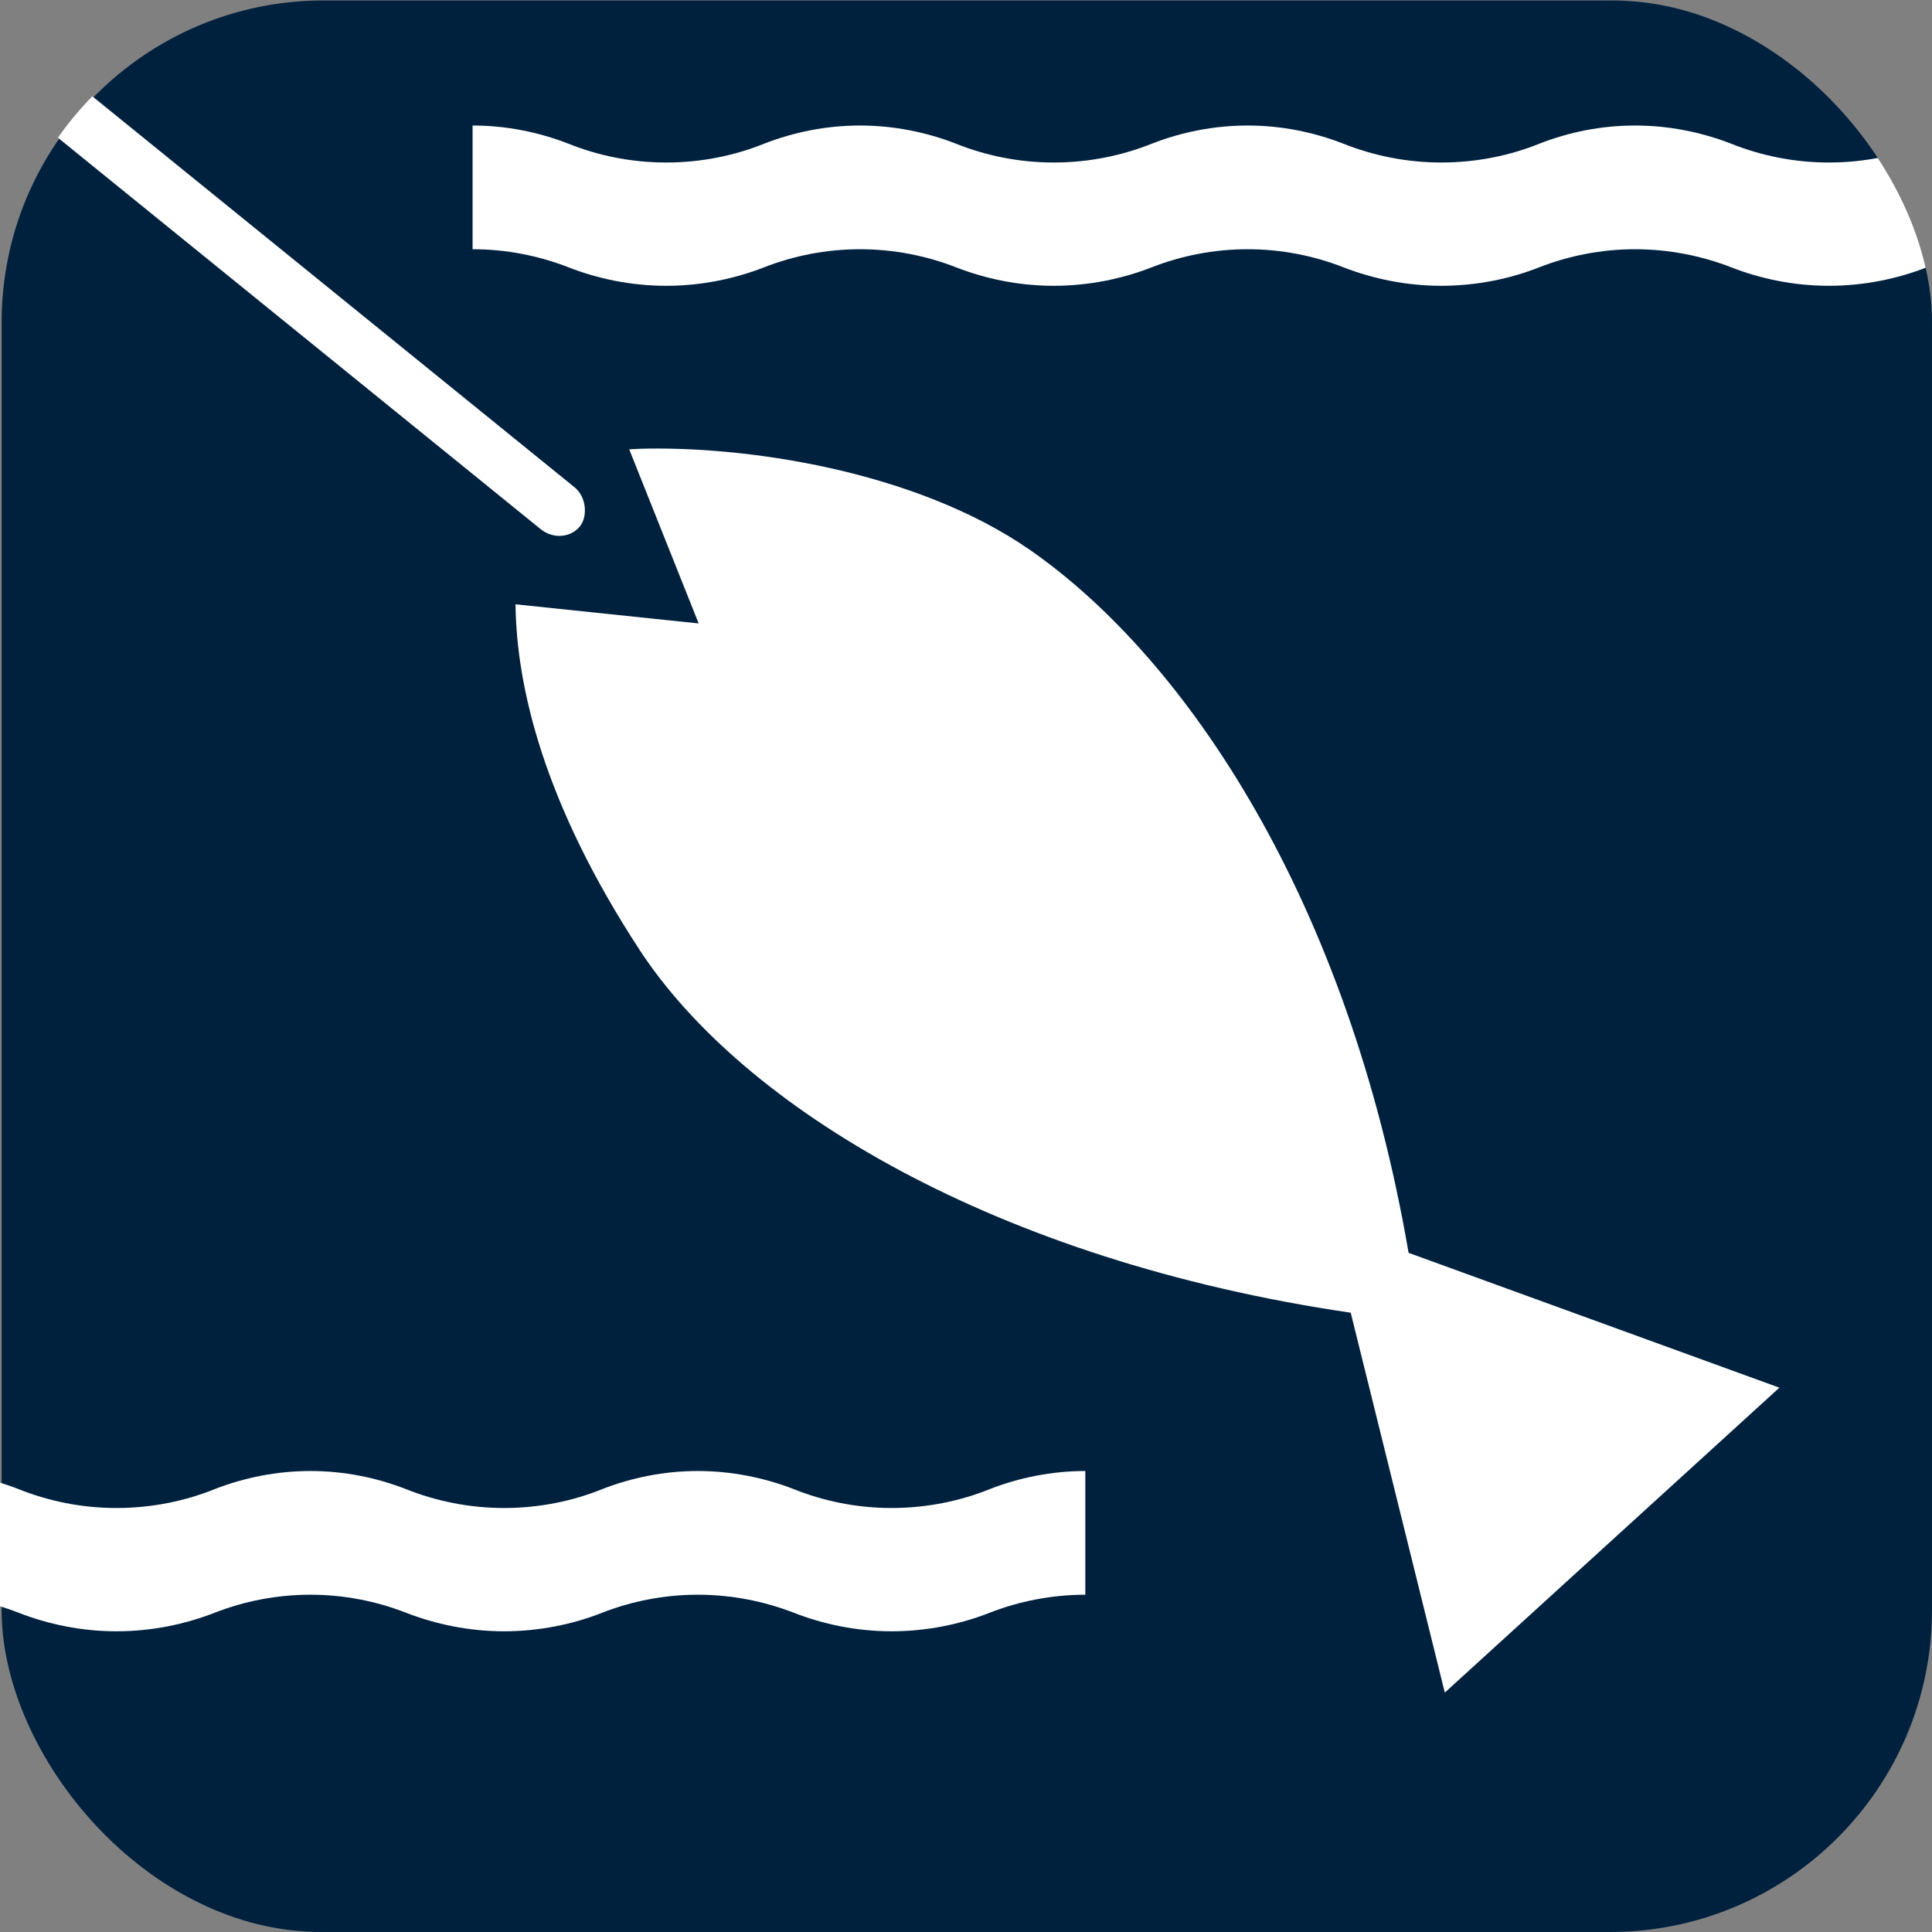 <?xml version="1.0" encoding="UTF-8" standalone="no"?>
<!-- Created with Inkscape (http://www.inkscape.org/) -->

<svg
   xmlns:dc="http://purl.org/dc/elements/1.1/"
   xmlns:cc="http://creativecommons.org/ns#"
   xmlns:rdf="http://www.w3.org/1999/02/22-rdf-syntax-ns#"
   xmlns:svg="http://www.w3.org/2000/svg"
   xmlns="http://www.w3.org/2000/svg"
   xmlns:sodipodi="http://sodipodi.sourceforge.net/DTD/sodipodi-0.dtd"
   xmlns:inkscape="http://www.inkscape.org/namespaces/inkscape"
   width="120"
   height="120"
   id="svg2"
   version="1.1"
   inkscape:version="0.48.2 r9819"
   sodipodi:docname="fishing.svg"
   style="display:inline">
  <rect width="100%" height="100%" fill="#808080" stroke="none"/>
  <defs
     id="defs4">
    <clipPath
       clipPathUnits="userSpaceOnUse"
       id="clipPath6453">
      <rect
         style="fill:#ffffff;fill-opacity:0;stroke:none"
         id="rect6455"
         width="120"
         height="120"
         x="-0.101"
         y="-0.028"
         rx="20"
         ry="20" />
    </clipPath>
  </defs>
  <sodipodi:namedview
     id="base"
     pagecolor="#ffffff"
     bordercolor="#666666"
     borderopacity="1.0"
     inkscape:pageopacity="0.0"
     inkscape:pageshadow="2"
     inkscape:zoom="5.6"
     inkscape:cx="72.684365"
     inkscape:cy="54.362245"
     inkscape:document-units="px"
     inkscape:current-layer="layer3"
     showgrid="true"
     inkscape:window-width="1920"
     inkscape:window-height="1088"
     inkscape:window-x="0"
     inkscape:window-y="0"
     inkscape:window-maximized="0"
     inkscape:snap-global="false">
    <inkscape:grid
       type="xygrid"
       id="grid3004"
       empspacing="5"
       visible="true"
       enabled="true"
       snapvisiblegridlinesonly="true" />
  </sodipodi:namedview>
  <g
     inkscape:groupmode="layer"
     id="layer3"
     inkscape:label="Fishing"
     style="display:inline">
    <g
       style="display:inline"
       id="g14912"
       transform="translate(0.101,0.028)"
       clip-path="url(#clipPath6453)"
       inkscape:export-filename="/Users/mherring/boatsw/oseam/openseamap/josm/icons/Fishing16.png"
       inkscape:export-xdpi="12"
       inkscape:export-ydpi="12">
      <g
         style="display:inline"
         inkscape:label="Background"
         id="layer1-1">
        <rect
           style="fill:#00213e;fill-opacity:1;stroke:none;display:inline"
           id="rect4422-20"
           width="120"
           height="120"
           x="6.7761101e-07"
           y="280"
           rx="20"
           ry="20"
           transform="translate(0,-280)" />
      </g>
      <g
         style="display:inline"
         inkscape:label="Swimming"
         id="g4420-47"
         transform="translate(0,-280)">
        <path
           id="path4424-62"
           d="m 125.524,287.768 c -2.086,0 -4.126,0.417 -5.921,1.119 -1.849,0.749 -3.935,1.179 -6.114,1.179 -2.155,0 -4.241,-0.431 -6.09,-1.179 -1.818,-0.702 -3.835,-1.119 -5.945,-1.119 -2.11,0 -4.119,0.417 -5.921,1.119 -1.841,0.749 -3.927,1.179 -6.114,1.179 -2.155,0 -4.241,-0.431 -6.106,-1.179 -1.803,-0.702 -3.812,-1.119 -5.921,-1.119 -2.109,0 -4.126,0.417 -5.929,1.119 -1.857,0.749 -3.935,1.179 -6.114,1.179 -2.171,0 -4.241,-0.431 -6.098,-1.179 -1.81,-0.702 -3.827,-1.119 -5.937,-1.119 -2.11,0 -4.119,0.417 -5.929,1.119 -1.849,0.749 -3.935,1.179 -6.098,1.179 -2.186,0 -4.257,-0.431 -6.106,-1.179 -1.81,-0.702 -3.82,-1.119 -5.929,-1.119 l 0,7.684 c 2.109,0 4.119,0.41 5.929,1.112 1.849,0.728 3.919,1.159 6.106,1.159 2.163,0 4.249,-0.431 6.098,-1.159 1.81,-0.702 3.82,-1.112 5.929,-1.112 2.109,0 4.126,0.41 5.937,1.112 1.857,0.728 3.927,1.159 6.098,1.159 2.179,0 4.257,-0.431 6.114,-1.159 1.803,-0.702 3.82,-1.112 5.929,-1.112 2.109,0 4.119,0.41 5.921,1.112 1.863,0.728 3.95,1.159 6.106,1.159 2.186,0 4.273,-0.431 6.114,-1.159 1.803,-0.702 3.812,-1.112 5.921,-1.112 2.109,0 4.126,0.41 5.945,1.112 1.849,0.728 3.935,1.159 6.09,1.159 2.179,0 4.265,-0.431 6.114,-1.159 1.795,-0.702 3.835,-1.112 5.921,-1.112 l 0,-7.684 0,0 z"
           style="fill:#ffffff;fill-opacity:1"
           inkscape:connector-curvature="0" />
        <rect
           transform="matrix(0.777,0.63,-0.63,0.777,0,0)"
           ry="3.344"
           rx="1.786"
           y="218.499"
           x="173.229"
           height="3.344"
           width="51.518"
           id="rect3424"
           style="fill:#ffffff;fill-opacity:1;fill-rule:evenodd;stroke:none;stroke-width:1px;marker:none;visibility:visible;display:inline;overflow:visible;enable-background:accumulate" />
        <path
           id="path3426"
           d="m 39.513,307.852 c -0.191,0.006 -0.348,0.022 -0.531,0.031 l 4.312,10.812 -11.375,-1.188 c 0.058,5.129 1.758,12.356 7.688,21.438 6.414,9.824 22.147,19.326 44.188,22.562 l 5.844,23.594 20.781,-18.938 -23.031,-8.375 c -3.743,-21.837 -13.745,-36.841 -23.469,-43.625 -7.177,-5.007 -17.875,-6.524 -24.406,-6.312 z"
           style="fill:#ffffff;fill-opacity:1;fill-rule:evenodd;stroke:none;stroke-width:1px;marker:none;visibility:visible;display:inline;overflow:visible;enable-background:accumulate"
           inkscape:connector-curvature="0" />
        <path
           inkscape:connector-curvature="0"
           style="fill:#ffffff;fill-opacity:1"
           d="m 67.31,371.339 c -2.086,0 -4.126,0.417 -5.921,1.119 -1.849,0.749 -3.935,1.179 -6.114,1.179 -2.155,0 -4.241,-0.431 -6.09,-1.179 -1.818,-0.702 -3.835,-1.119 -5.945,-1.119 -2.11,0 -4.119,0.417 -5.921,1.119 -1.841,0.749 -3.927,1.179 -6.114,1.179 -2.155,0 -4.241,-0.431 -6.106,-1.179 -1.803,-0.702 -3.812,-1.119 -5.921,-1.119 -2.109,0 -4.126,0.417 -5.929,1.119 -1.857,0.749 -3.935,1.179 -6.114,1.179 -2.171,0 -4.241,-0.431 -6.098,-1.179 -1.81,-0.702 -3.827,-1.119 -5.937,-1.119 -2.11,0 -4.119,0.417 -5.929,1.119 -1.849,0.749 -3.935,1.179 -6.098,1.179 -2.186,0 -4.257,-0.431 -6.106,-1.179 -1.81,-0.702 -3.82,-1.119 -5.929,-1.119 l 0,7.684 c 2.109,0 4.119,0.41 5.929,1.112 1.849,0.728 3.919,1.159 6.106,1.159 2.163,0 4.249,-0.431 6.098,-1.159 1.81,-0.702 3.82,-1.112 5.929,-1.112 2.109,0 4.126,0.41 5.937,1.112 1.857,0.728 3.927,1.159 6.098,1.159 2.179,0 4.257,-0.431 6.114,-1.159 1.803,-0.702 3.82,-1.112 5.929,-1.112 2.109,0 4.119,0.41 5.921,1.112 1.863,0.728 3.95,1.159 6.106,1.159 2.186,0 4.273,-0.431 6.114,-1.159 1.803,-0.702 3.812,-1.112 5.921,-1.112 2.109,0 4.126,0.41 5.945,1.112 1.849,0.728 3.935,1.159 6.09,1.159 2.179,0 4.265,-0.431 6.114,-1.159 1.795,-0.702 3.835,-1.112 5.921,-1.112 l 0,-7.684 0,0 z"
           id="path3439" />
      </g>
    </g>
  </g>
</svg>
